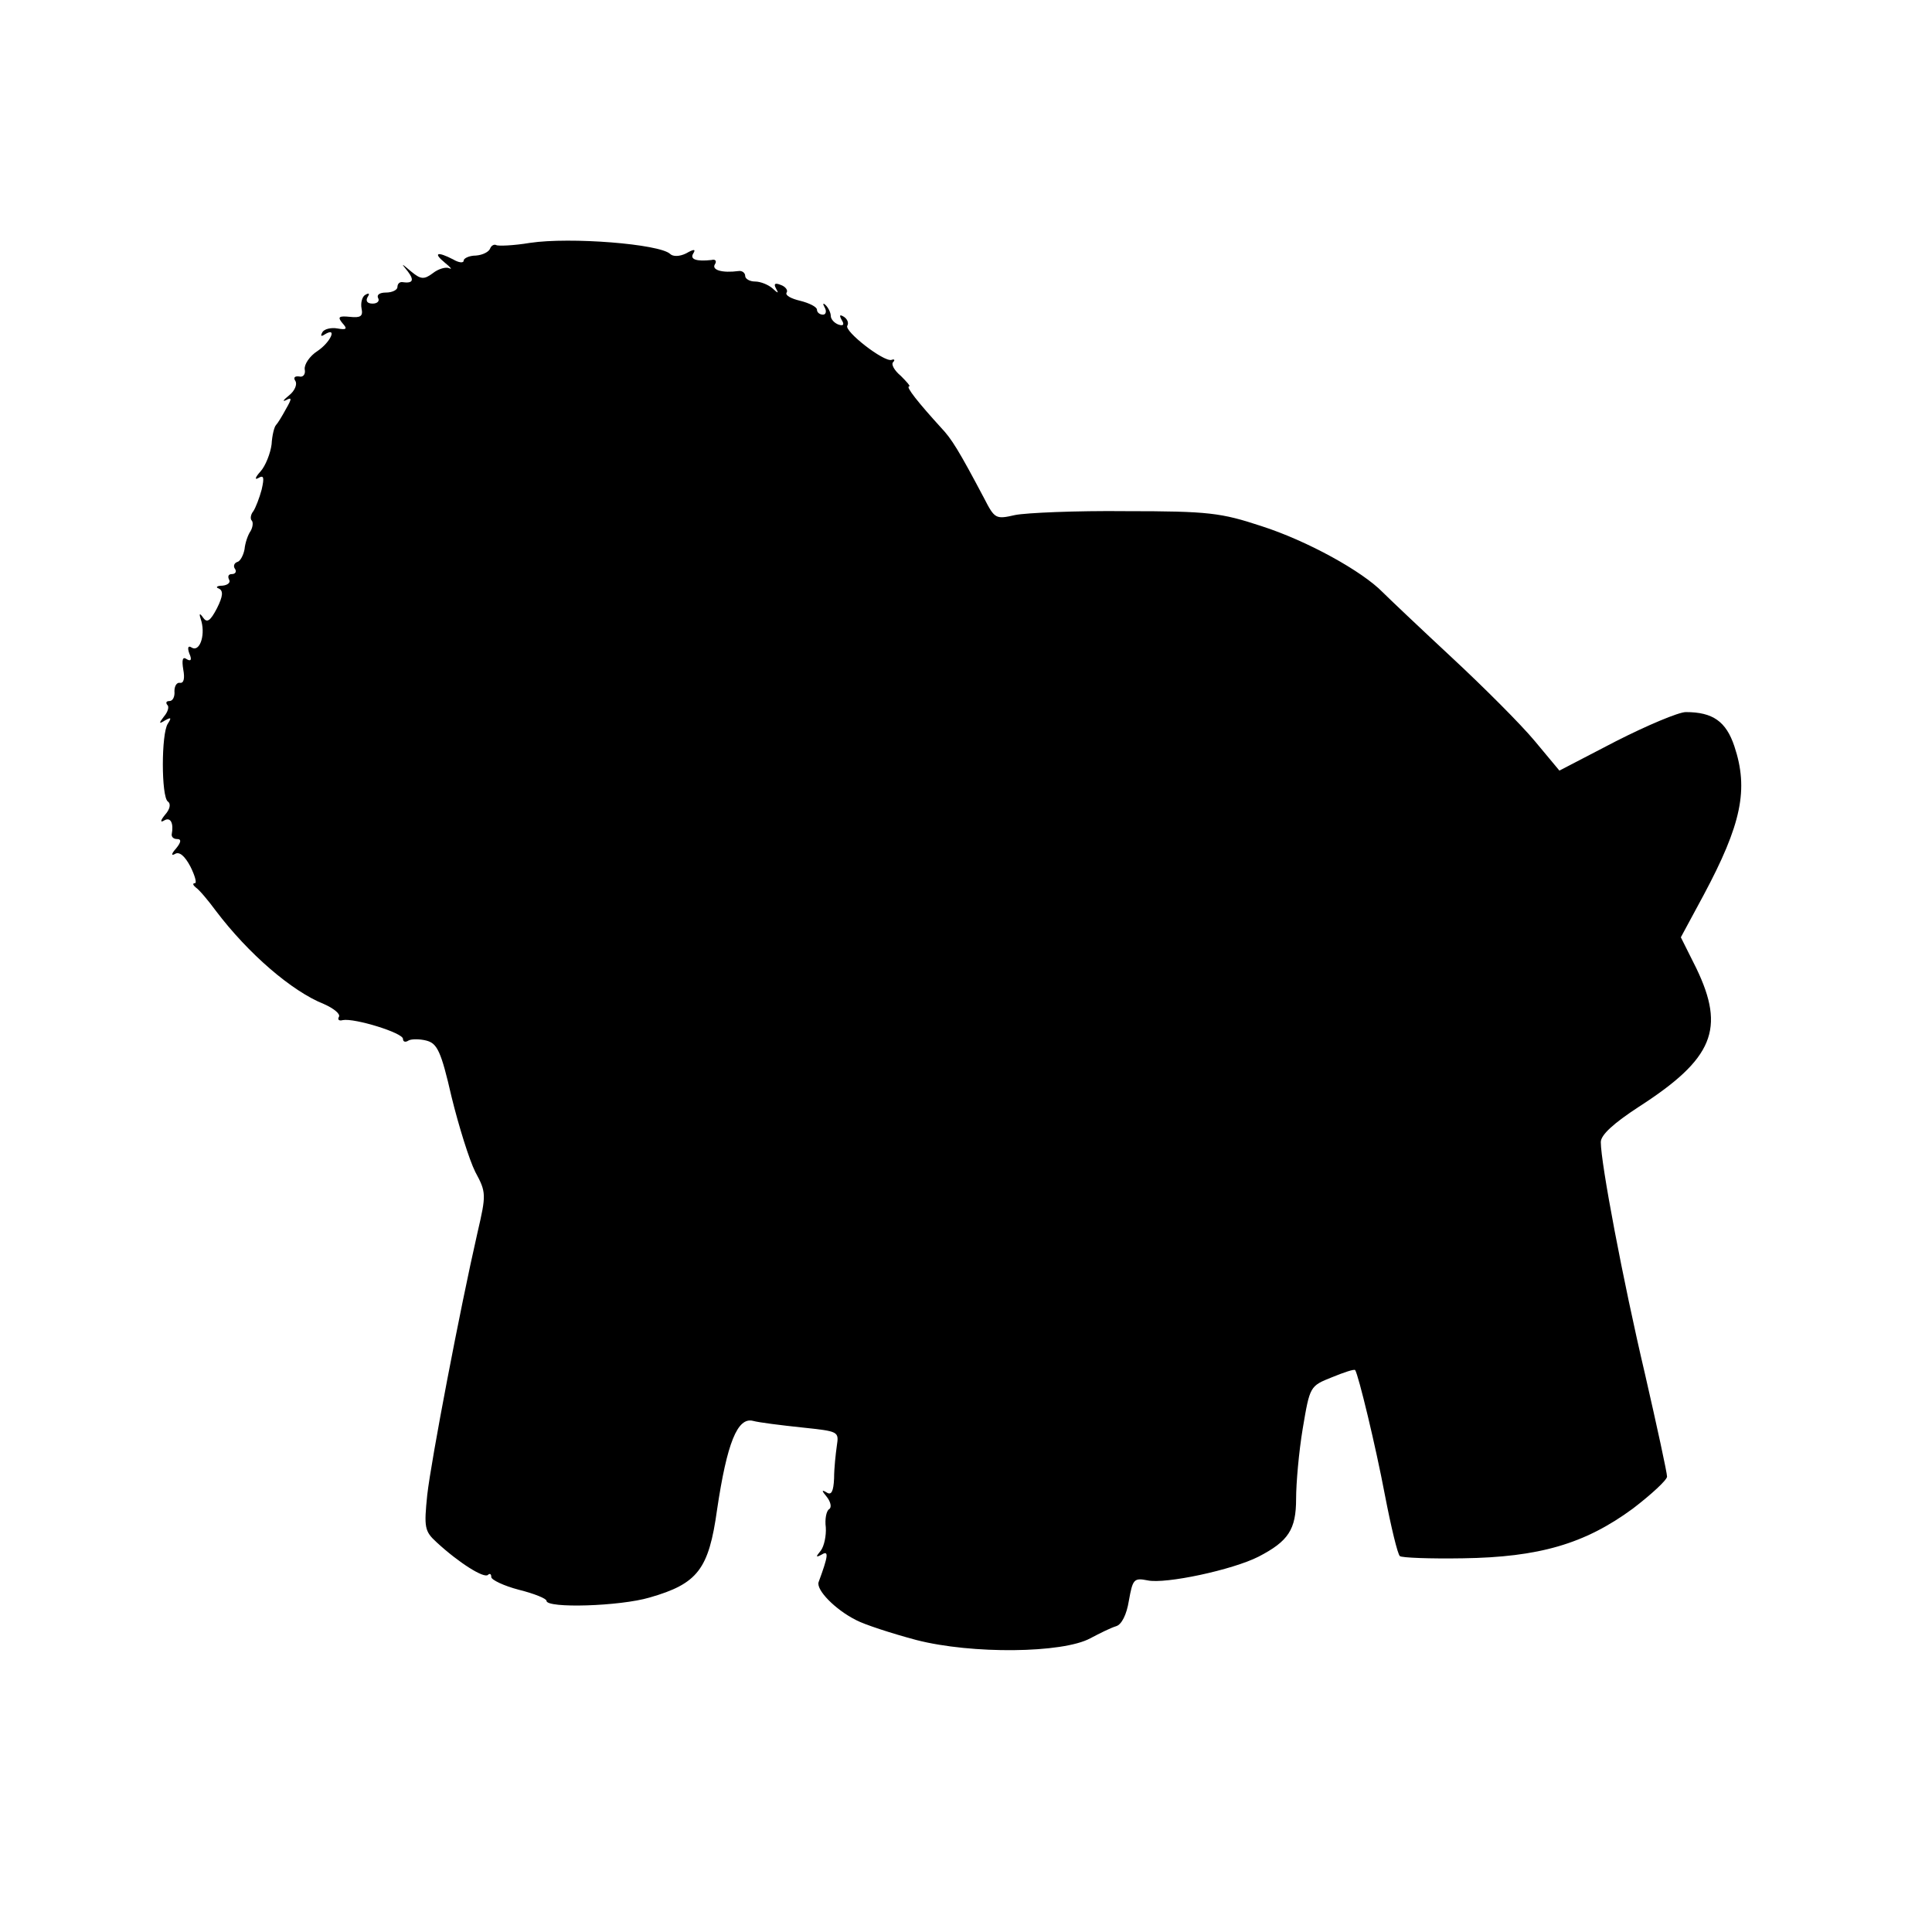 <?xml version="1.0" standalone="no"?>
<!DOCTYPE svg PUBLIC "-//W3C//DTD SVG 20010904//EN"
 "http://www.w3.org/TR/2001/REC-SVG-20010904/DTD/svg10.dtd">
<svg version="1.0" xmlns="http://www.w3.org/2000/svg"
 width="350pt" height="350pt" viewBox="0 0 350 350"
 preserveAspectRatio="xMidYMid meet">
<g transform="translate(0,350) scale(0.1,-0.1)"
fill="#000000" stroke="none">
<path d="M960 3060 c-30 -5 -58 -6 -61 -4 -4 2 -9 -1 -11 -6 -2 -6 -13 -12
-26 -13 -12 0 -22 -5 -22 -9 0 -5 -9 -4 -19 2 -29 15 -37 12 -15 -6 10 -8 14
-13 8 -10 -6 3 -20 -1 -30 -9 -16 -12 -22 -11 -39 3 -19 16 -19 16 -6 0 12
-16 9 -22 -11 -19 -5 0 -8 -4 -8 -9 0 -5 -9 -10 -21 -10 -11 0 -17 -4 -14 -10
3 -5 -1 -10 -10 -10 -10 0 -13 5 -9 12 4 6 3 8 -4 4 -6 -3 -9 -15 -7 -25 3
-14 -2 -17 -21 -15 -20 2 -23 0 -14 -11 10 -11 8 -13 -9 -10 -11 2 -24 -1 -27
-7 -4 -7 -2 -8 4 -4 24 15 11 -14 -13 -30 -14 -9 -24 -24 -23 -33 2 -9 -3 -15
-10 -13 -8 1 -11 -2 -7 -8 4 -6 -1 -18 -11 -26 -11 -9 -13 -12 -6 -9 11 6 11
3 0 -16 -7 -13 -15 -26 -18 -29 -3 -3 -7 -18 -8 -35 -2 -16 -11 -39 -20 -49
-10 -11 -11 -16 -4 -12 10 6 11 1 6 -21 -4 -15 -11 -33 -15 -39 -5 -6 -6 -14
-3 -17 3 -3 2 -12 -2 -19 -5 -7 -10 -22 -11 -33 -2 -11 -8 -22 -13 -23 -6 -2
-8 -8 -4 -13 3 -5 0 -9 -6 -9 -6 0 -8 -4 -5 -10 3 -5 -2 -10 -12 -11 -10 0
-13 -3 -7 -5 9 -4 8 -14 -3 -36 -12 -23 -18 -27 -25 -17 -7 10 -8 8 -3 -7 7
-27 -4 -56 -18 -47 -6 4 -8 0 -4 -11 5 -11 3 -15 -5 -10 -7 5 -9 -1 -6 -19 3
-16 1 -25 -6 -24 -6 1 -10 -6 -10 -15 1 -10 -3 -18 -9 -18 -6 0 -7 -3 -4 -7 4
-3 1 -13 -6 -21 -10 -13 -9 -14 2 -7 11 6 12 5 5 -6 -12 -18 -12 -132 0 -141
6 -4 4 -14 -5 -24 -9 -11 -9 -15 -1 -10 11 6 17 -5 13 -26 0 -5 4 -8 10 -8 8
0 7 -6 -2 -17 -9 -10 -9 -14 -2 -10 8 5 18 -4 28 -23 8 -16 12 -30 8 -30 -5 0
-3 -4 2 -8 6 -4 22 -23 36 -42 59 -78 138 -146 196 -169 18 -8 30 -18 27 -23
-3 -5 0 -8 7 -6 21 4 109 -23 109 -34 0 -5 4 -7 10 -3 5 3 20 3 32 0 20 -5 27
-19 46 -102 13 -53 32 -114 43 -136 20 -37 20 -41 4 -110 -32 -140 -84 -413
-91 -475 -6 -59 -5 -66 17 -86 40 -37 86 -66 93 -59 3 3 6 2 6 -4 0 -5 23 -16
50 -23 28 -7 50 -16 50 -20 0 -14 133 -10 187 6 87 25 107 51 122 159 18 121
37 168 65 161 11 -3 51 -8 89 -12 66 -7 67 -7 63 -33 -2 -14 -5 -41 -5 -59 -1
-24 -5 -31 -13 -26 -10 6 -10 4 0 -8 7 -9 9 -19 4 -22 -5 -3 -8 -18 -6 -33 1
-15 -3 -34 -9 -42 -10 -12 -9 -13 2 -7 13 8 11 -4 -6 -50 -5 -14 30 -50 68
-69 15 -8 64 -24 109 -36 101 -26 265 -24 315 3 17 9 37 19 47 22 10 3 19 21
23 46 7 39 9 42 34 37 32 -7 154 19 201 43 54 28 68 49 68 105 0 28 5 85 12
127 13 77 13 77 53 93 22 9 40 15 42 13 6 -9 37 -137 54 -227 11 -57 23 -107
27 -110 3 -3 55 -5 114 -4 138 2 221 26 308 90 34 26 62 52 62 58 0 7 -18 90
-40 186 -40 170 -80 382 -80 420 0 13 23 34 69 64 135 87 157 141 104 251
l-28 56 41 76 c69 129 82 192 56 270 -15 45 -39 62 -88 62 -13 0 -70 -24 -127
-53 l-102 -53 -45 54 c-25 30 -92 97 -149 150 -58 54 -114 107 -126 119 -37
38 -136 93 -220 120 -73 24 -95 27 -245 27 -91 1 -181 -3 -201 -7 -35 -8 -37
-7 -56 30 -46 87 -59 108 -78 128 -41 45 -65 75 -58 75 3 0 -4 8 -15 19 -12
10 -18 21 -14 25 4 4 2 6 -3 4 -14 -4 -86 52 -80 62 3 5 0 12 -6 16 -8 5 -9 3
-4 -6 5 -8 3 -11 -6 -8 -8 3 -14 10 -14 16 0 5 -4 14 -9 19 -5 5 -6 3 -2 -4 4
-7 2 -13 -3 -13 -6 0 -11 4 -11 9 0 5 -14 12 -30 16 -17 4 -28 10 -25 15 3 4
-2 11 -11 14 -10 4 -13 2 -8 -7 5 -9 4 -9 -7 1 -7 6 -21 12 -31 12 -10 0 -18
5 -18 10 0 6 -6 10 -12 9 -30 -4 -49 2 -43 12 4 6 1 10 -6 8 -27 -3 -40 1 -33
12 5 8 1 8 -13 0 -12 -6 -24 -6 -29 -1 -19 18 -181 31 -254 20z"/>
</g>
</svg>
